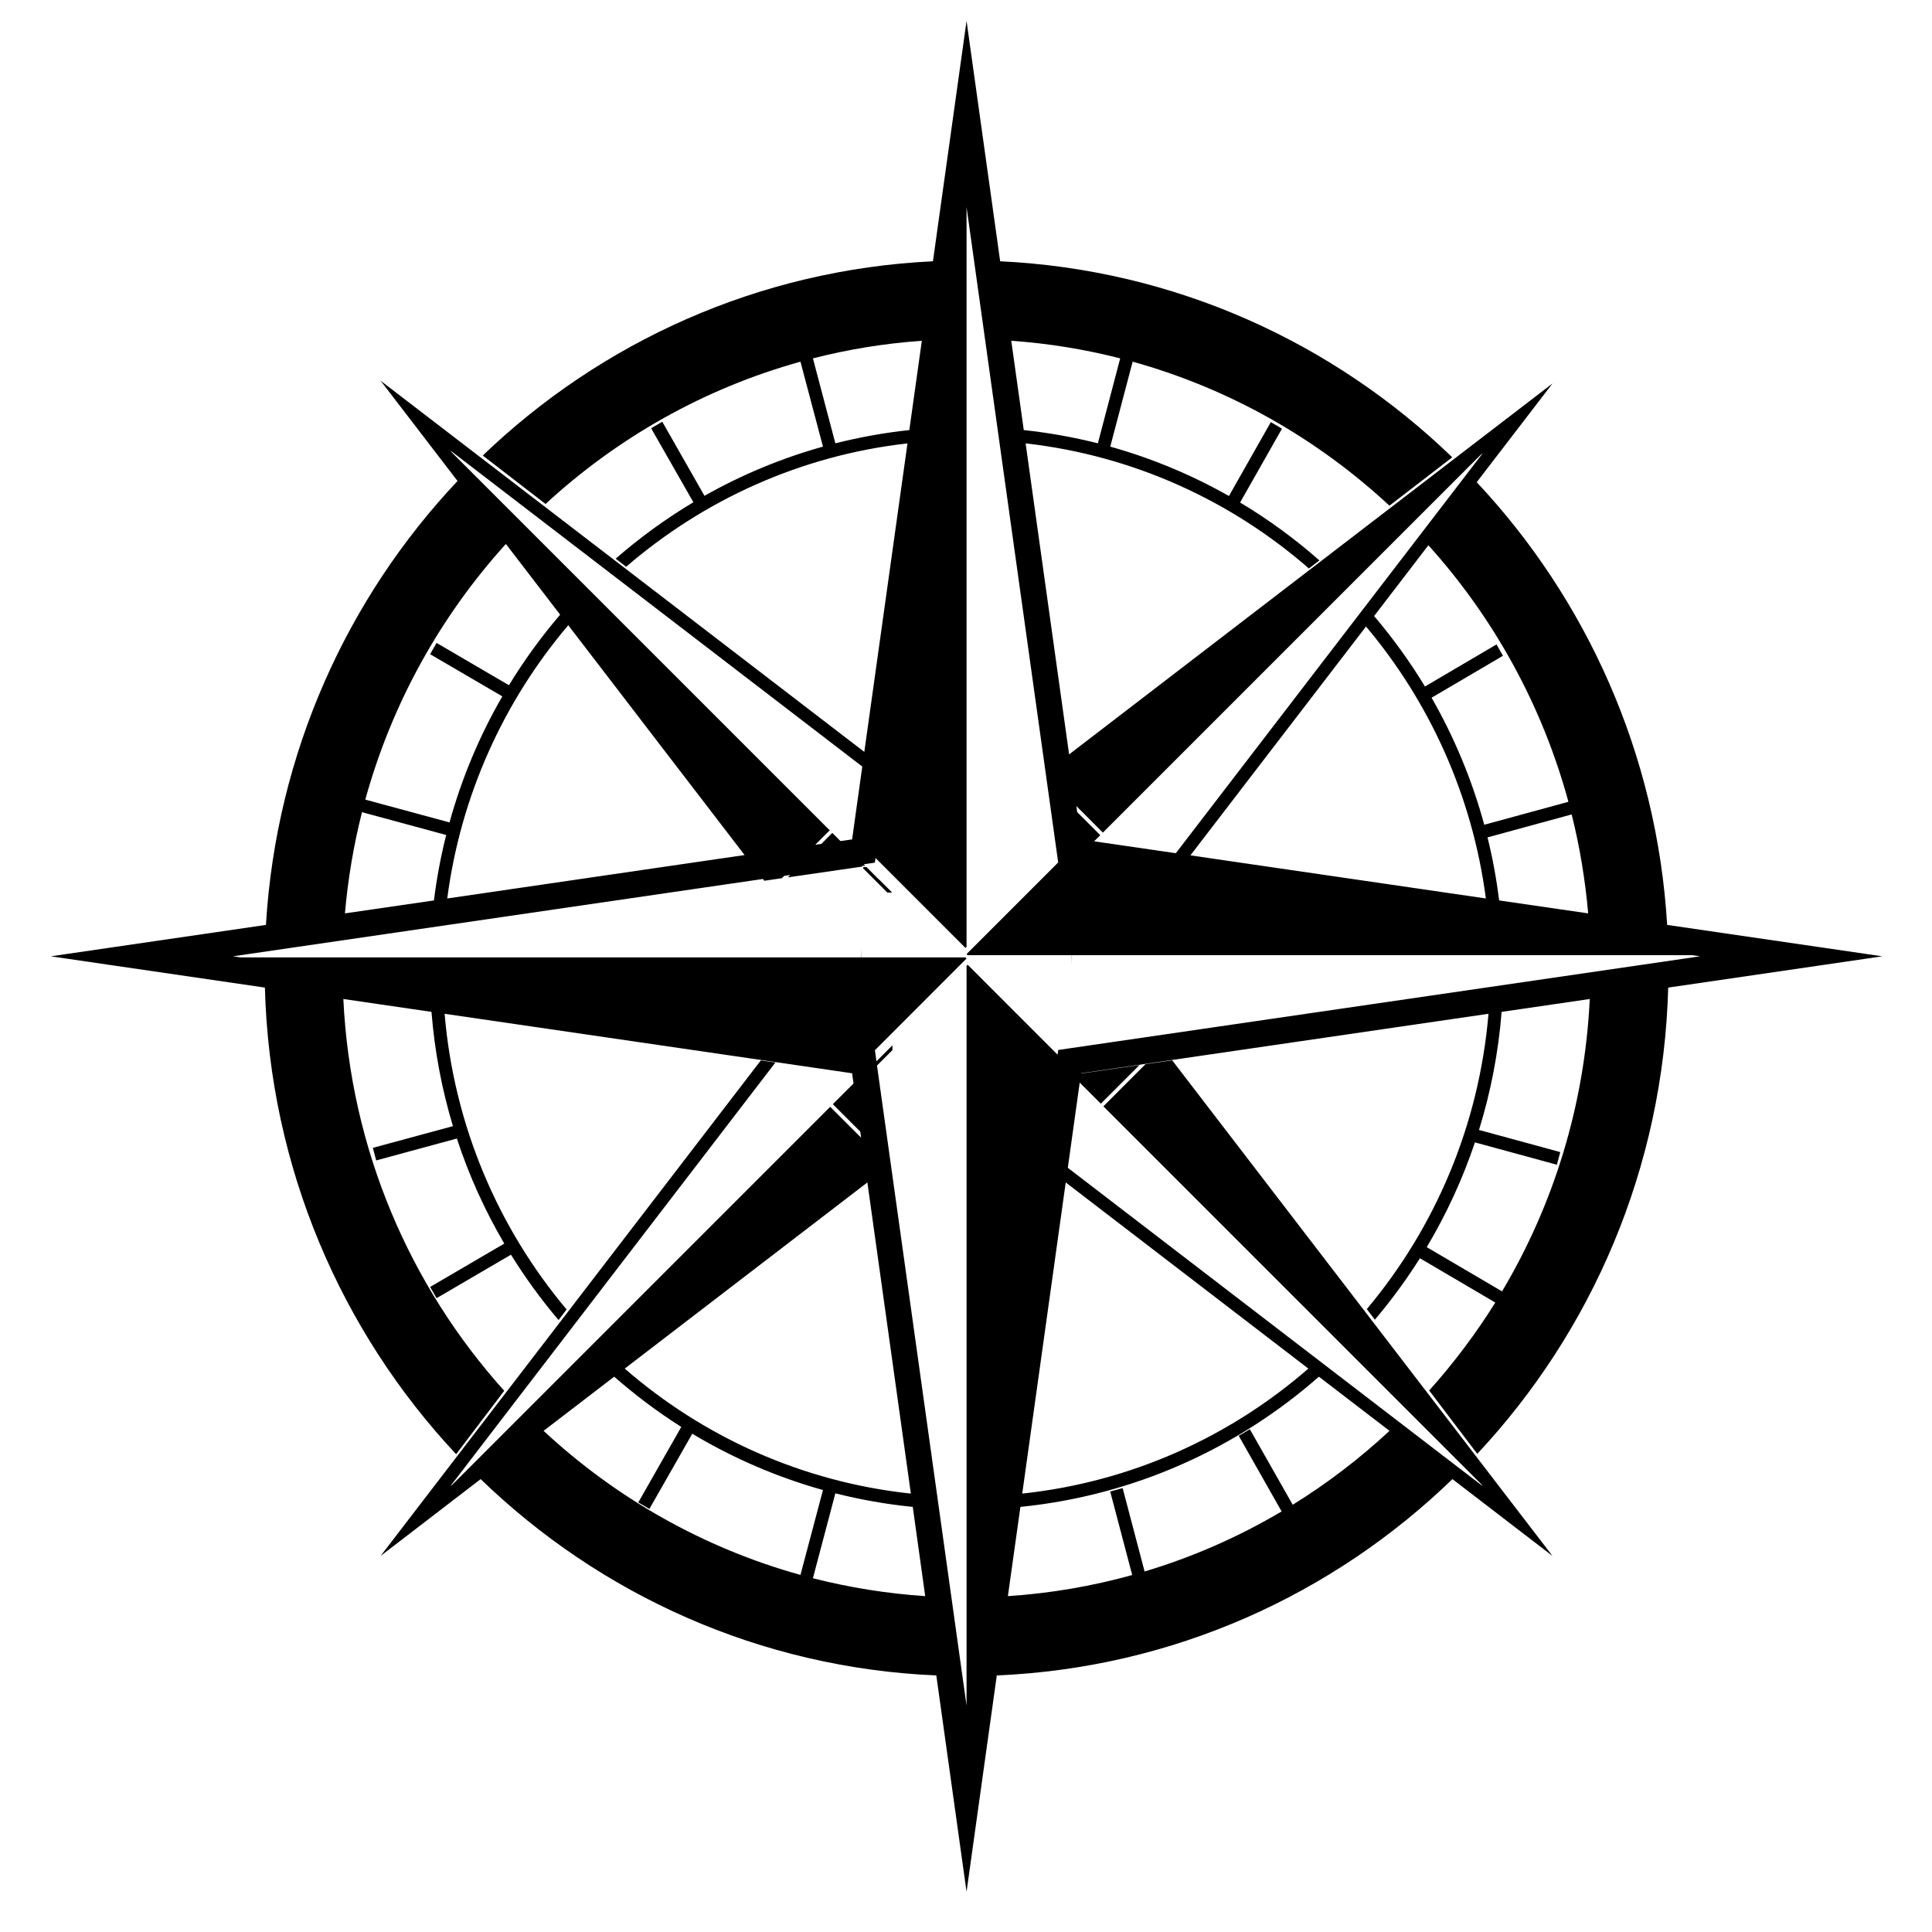 <?xml version="1.0" encoding="UTF-8"?>
<svg viewBox="0 0 31.5 31.5" version="1.1" xmlns="http://www.w3.org/2000/svg" xmlns:xlink="http://www.w3.org/1999/xlink">
  <!-- Generator: Sketch 52.5 (67469) - http://www.bohemiancoding.com/sketch -->
  <title>logo-CanonCraft</title>
  <desc>Created with Sketch.</desc>
  <path d="M18.467,5.897 L18.102,7.282 C18.784,7.473 19.433,7.745 20.037,8.087 L20.72,6.882 L20.902,6.989 L20.219,8.193 C20.679,8.468 21.111,8.784 21.512,9.137 L21.341,9.269 C20.073,8.163 18.478,7.428 16.722,7.229 L17.431,12.3 L25.313,6.252 L24.077,7.862 C25.865,9.769 27.015,12.291 27.182,15.08 L30.69,15.592 L27.199,16.102 C27.121,19.042 25.953,21.709 24.086,23.704 L23.302,22.671 C23.701,22.226 24.062,21.746 24.38,21.237 L23.151,20.515 C22.929,20.866 22.683,21.202 22.416,21.517 L22.285,21.344 C23.394,20.022 24.114,18.357 24.269,16.529 L17.625,17.499 L17.625,17.503 L18.578,17.365 L17.948,17.995 L17.604,17.651 L17.41,19.04 L24.175,24.231 L24.147,24.195 L17.99,18.038 L18.677,17.35 L19.112,17.288 L25.313,25.369 L23.681,24.116 C21.735,25.999 19.131,27.194 16.252,27.317 L15.759,30.844 L15.266,27.317 C12.387,27.194 9.783,25.999 7.837,24.116 L6.205,25.369 L12.405,17.289 L12.643,17.323 L7.343,24.231 L7.379,24.203 L13.536,18.046 L14.04,18.549 L14.026,18.45 L13.579,18.003 L13.916,17.666 L13.893,17.499 L7.249,16.529 C7.404,18.359 8.126,20.026 9.238,21.35 L9.107,21.523 C8.823,21.189 8.564,20.832 8.331,20.457 L7.118,21.166 L7.013,20.983 L8.222,20.276 C7.907,19.739 7.646,19.166 7.449,18.563 L6.134,18.92 L6.079,18.715 L7.385,18.361 C7.205,17.764 7.086,17.141 7.035,16.498 L5.598,16.288 C5.715,18.743 6.687,20.971 8.221,22.676 L7.437,23.71 C5.568,21.714 4.397,19.045 4.319,16.102 L0.828,15.592 L4.336,15.08 C4.504,12.281 5.661,9.751 7.46,7.842 L6.205,6.207 L14.092,12.259 L14.796,7.229 C13.055,7.426 11.472,8.151 10.209,9.241 L10.038,9.109 C10.431,8.766 10.855,8.458 11.305,8.189 L10.616,6.982 L10.798,6.876 L11.486,8.084 C12.089,7.743 12.737,7.472 13.418,7.282 L13.051,5.897 C11.481,6.333 10.063,7.139 8.895,8.217 L7.871,7.427 C9.8,5.575 12.37,4.396 15.211,4.26 L15.759,0.341 L16.307,4.26 C19.163,4.396 21.745,5.588 23.678,7.456 L22.654,8.245 C21.48,7.154 20.051,6.337 18.467,5.897 Z M18.264,5.843 C17.69,5.696 17.097,5.599 16.488,5.556 L16.692,7.012 C17.104,7.056 17.507,7.129 17.9,7.228 L18.264,5.843 Z M24.49,21.055 C25.326,19.65 25.837,18.026 25.92,16.288 L24.483,16.498 C24.43,17.163 24.305,17.808 24.114,18.423 L25.439,18.784 L25.384,18.99 L24.048,18.626 C23.846,19.227 23.581,19.799 23.262,20.334 L24.49,21.055 Z M25.625,13.279 L24.253,13.653 C24.336,13.988 24.399,14.331 24.443,14.681 L25.894,14.892 C25.846,14.341 25.756,13.802 25.625,13.279 Z M25.572,13.073 C25.143,11.494 24.35,10.067 23.289,8.89 L22.404,10.044 C22.709,10.403 22.987,10.787 23.233,11.193 L24.4,10.507 L24.505,10.692 L23.341,11.376 C23.71,12.019 24,12.714 24.2,13.447 L25.572,13.073 Z M18.46,25.68 L18.101,24.318 L18.304,24.263 L18.662,25.622 C19.451,25.386 20.2,25.055 20.896,24.643 L20.197,23.41 L20.378,23.303 L21.077,24.534 C21.642,24.184 22.17,23.78 22.655,23.329 L21.504,22.446 C20.174,23.614 18.49,24.383 16.637,24.569 L16.433,26.024 C17.13,25.978 17.808,25.861 18.46,25.68 Z M5.624,14.892 L7.075,14.681 C7.12,14.318 7.187,13.962 7.275,13.614 L5.902,13.242 C5.767,13.776 5.673,14.328 5.624,14.892 Z M7.292,14.649 L12.14,13.941 L9.265,10.194 C8.219,11.427 7.513,12.961 7.292,14.649 Z M12.439,14.331 L3.799,15.592 L3.924,15.61 L14.041,15.61 L14.042,15.455 L14.044,15.61 L15.741,15.61 L15.759,15.628 L14.265,17.123 L14.29,17.304 L14.551,17.043 L14.55,17.122 L14.299,17.373 L15.759,27.809 L15.759,15.747 L15.777,15.729 L17.243,17.196 L17.254,17.119 L27.719,15.592 L27.594,15.574 L17.477,15.574 L17.476,15.729 L17.474,15.574 L15.777,15.574 L15.759,15.556 L17.253,14.062 L15.759,3.376 L15.759,15.437 L15.741,15.455 L14.275,13.989 L14.264,14.065 L14.082,14.092 L14.107,14.117 L14.053,14.116 L14.065,14.128 L12.846,14.305 L12.884,14.266 L12.785,14.281 L12.747,14.319 L12.462,14.36 L12.439,14.331 Z M13.292,13.773 L13.392,13.759 L13.57,13.58 L13.703,13.713 L13.893,13.686 L14.059,12.498 L7.343,7.345 L7.371,7.381 L13.528,13.538 L13.292,13.773 Z M15.085,26.024 L14.882,24.569 C14.451,24.526 14.03,24.451 13.62,24.348 L13.254,25.732 C13.845,25.883 14.457,25.982 15.085,26.024 Z M14.851,24.352 L14.142,19.279 L10.186,22.314 C11.466,23.427 13.078,24.163 14.851,24.352 Z M24.226,14.649 C24.006,12.971 23.307,11.445 22.272,10.215 L19.409,13.946 L24.226,14.649 Z M19.171,13.911 L24.175,7.39 L24.139,7.418 L17.982,13.575 L17.549,13.142 L17.563,13.241 L17.939,13.617 L17.839,13.717 L19.171,13.911 Z M16.667,24.352 C18.44,24.163 20.052,23.427 21.332,22.314 L17.376,19.279 L16.667,24.352 Z M15.03,5.556 C14.421,5.599 13.828,5.696 13.254,5.843 L13.62,7.228 C14.012,7.129 14.415,7.056 14.826,7.012 L15.03,5.556 Z M8.248,8.869 C7.186,10.041 6.39,11.463 5.956,13.037 L7.329,13.409 C7.53,12.682 7.821,11.992 8.19,11.354 L7.013,10.666 L7.118,10.482 L8.298,11.172 C8.546,10.766 8.825,10.381 9.133,10.022 L8.248,8.869 Z M8.863,23.329 C10.037,24.421 11.467,25.238 13.051,25.678 L13.418,24.294 C12.661,24.082 11.946,23.771 11.287,23.376 L10.588,24.602 L10.407,24.496 L11.108,23.265 C10.722,23.021 10.357,22.746 10.014,22.446 L8.863,23.329 Z M14.128,14.137 L14.33,14.34 L14.333,14.34 L14.546,14.552 L14.467,14.552 L14.074,14.159 L14.074,14.138 L14.128,14.137 Z" id="Combined-Shape"></path>
</svg>

